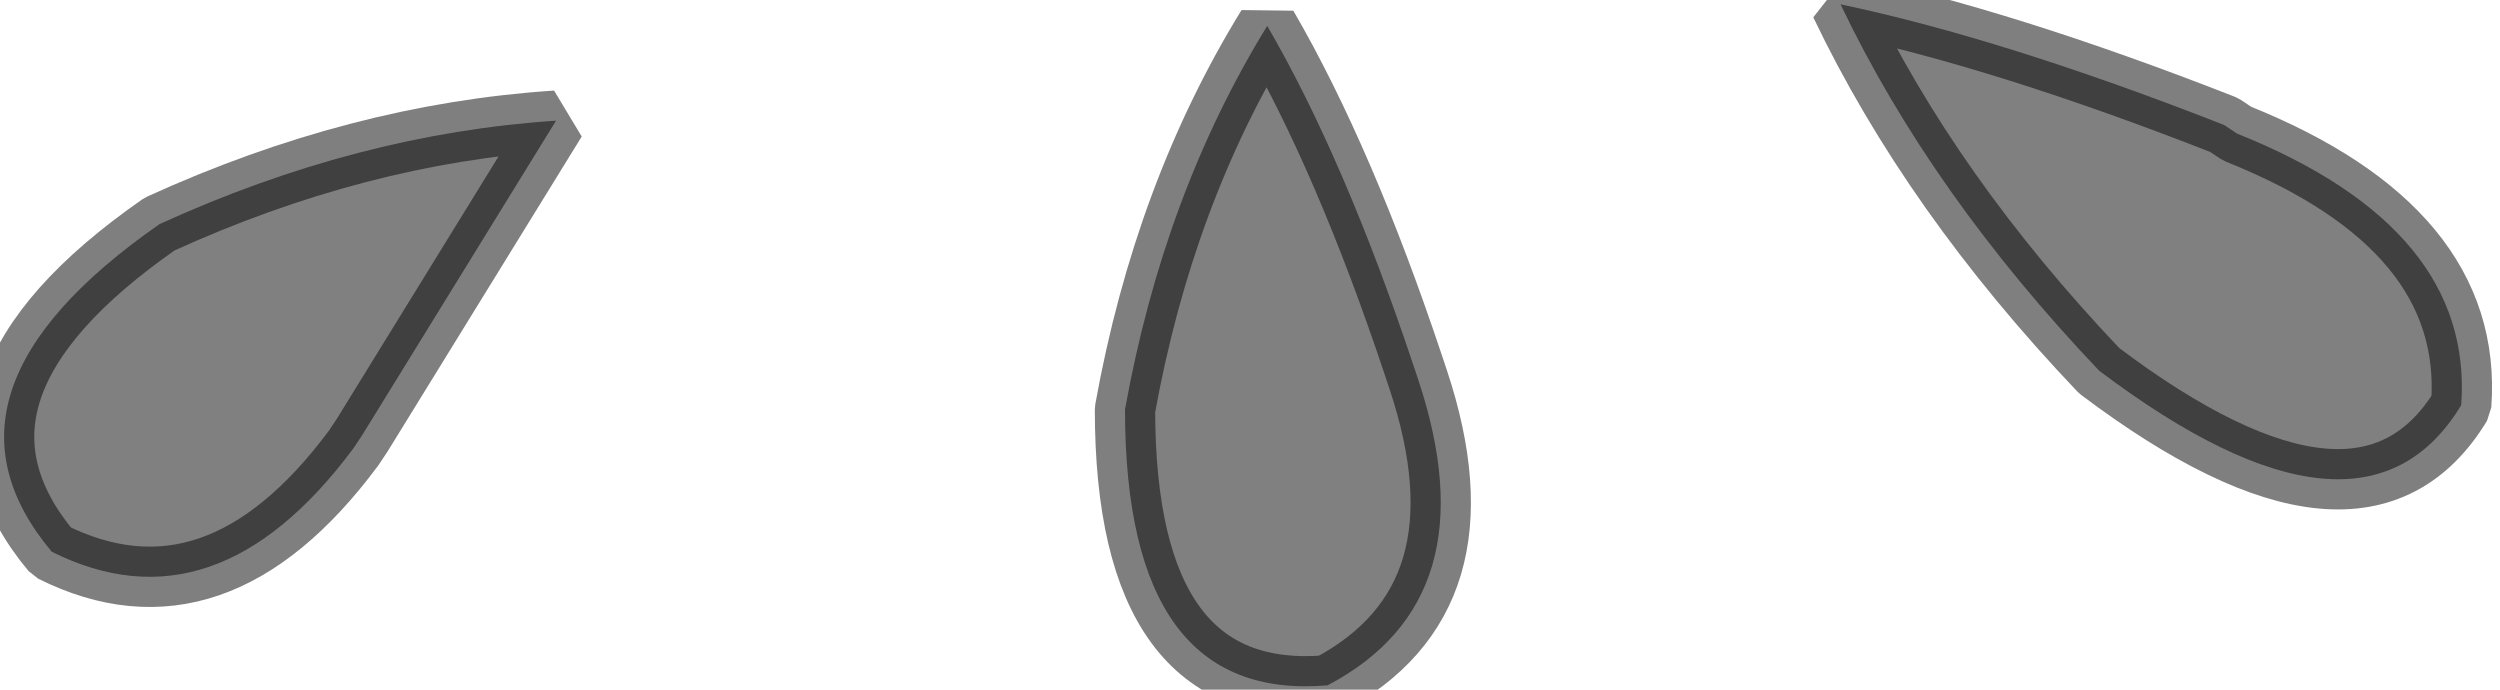 <?xml version="1.0" encoding="utf-8"?>
<svg version="1.1" id="Layer_1"
xmlns="http://www.w3.org/2000/svg"
xmlns:xlink="http://www.w3.org/1999/xlink"
width="29px" height="8px"
xml:space="preserve">
<g id="PathID_2486" transform="matrix(1, 0, 0, 1, 0.05, 0.05)">
<path style="fill:#808080;fill-opacity:1" d="M25.75 1.4L25.9 1.5Q28.65 2.6 28.5 4.65Q27.35 6.55 24.3 4.25Q22.35 2.2 21.3 0Q23.2 0.4 25.75 1.4M14.65 0.25Q15.55 1.8 16.35 4.2L16.4 4.35Q17.25 6.9 15.35 7.9Q13 8.1 13 4.7Q13.45 2.2 14.65 0.25M4.05 5.15Q2.45 7.3 0.55 6.35Q-1 4.5 1.8 2.55Q4.1 1.5 6.4 1.35L4.15 5L4.05 5.15" />
<path style="fill:none;stroke-width:0.7;stroke-linecap:butt;stroke-linejoin:bevel;stroke-miterlimit:3;stroke:#000000;stroke-opacity:0.502" d="M25.75 1.4L25.9 1.5Q28.65 2.6 28.5 4.65Q27.35 6.55 24.3 4.25Q22.35 2.2 21.3 0Q23.2 0.4 25.75 1.4z" />
<path style="fill:none;stroke-width:0.7;stroke-linecap:butt;stroke-linejoin:bevel;stroke-miterlimit:3;stroke:#000000;stroke-opacity:0.502" d="M14.65 0.25Q15.55 1.8 16.35 4.2L16.4 4.35Q17.25 6.9 15.35 7.9Q13 8.1 13 4.7Q13.45 2.2 14.65 0.25z" />
<path style="fill:none;stroke-width:0.7;stroke-linecap:butt;stroke-linejoin:bevel;stroke-miterlimit:3;stroke:#000000;stroke-opacity:0.502" d="M4.05 5.15Q2.45 7.3 0.55 6.35Q-1 4.5 1.8 2.55Q4.1 1.5 6.4 1.35L4.15 5L4.05 5.15z" />
</g>
</svg>
